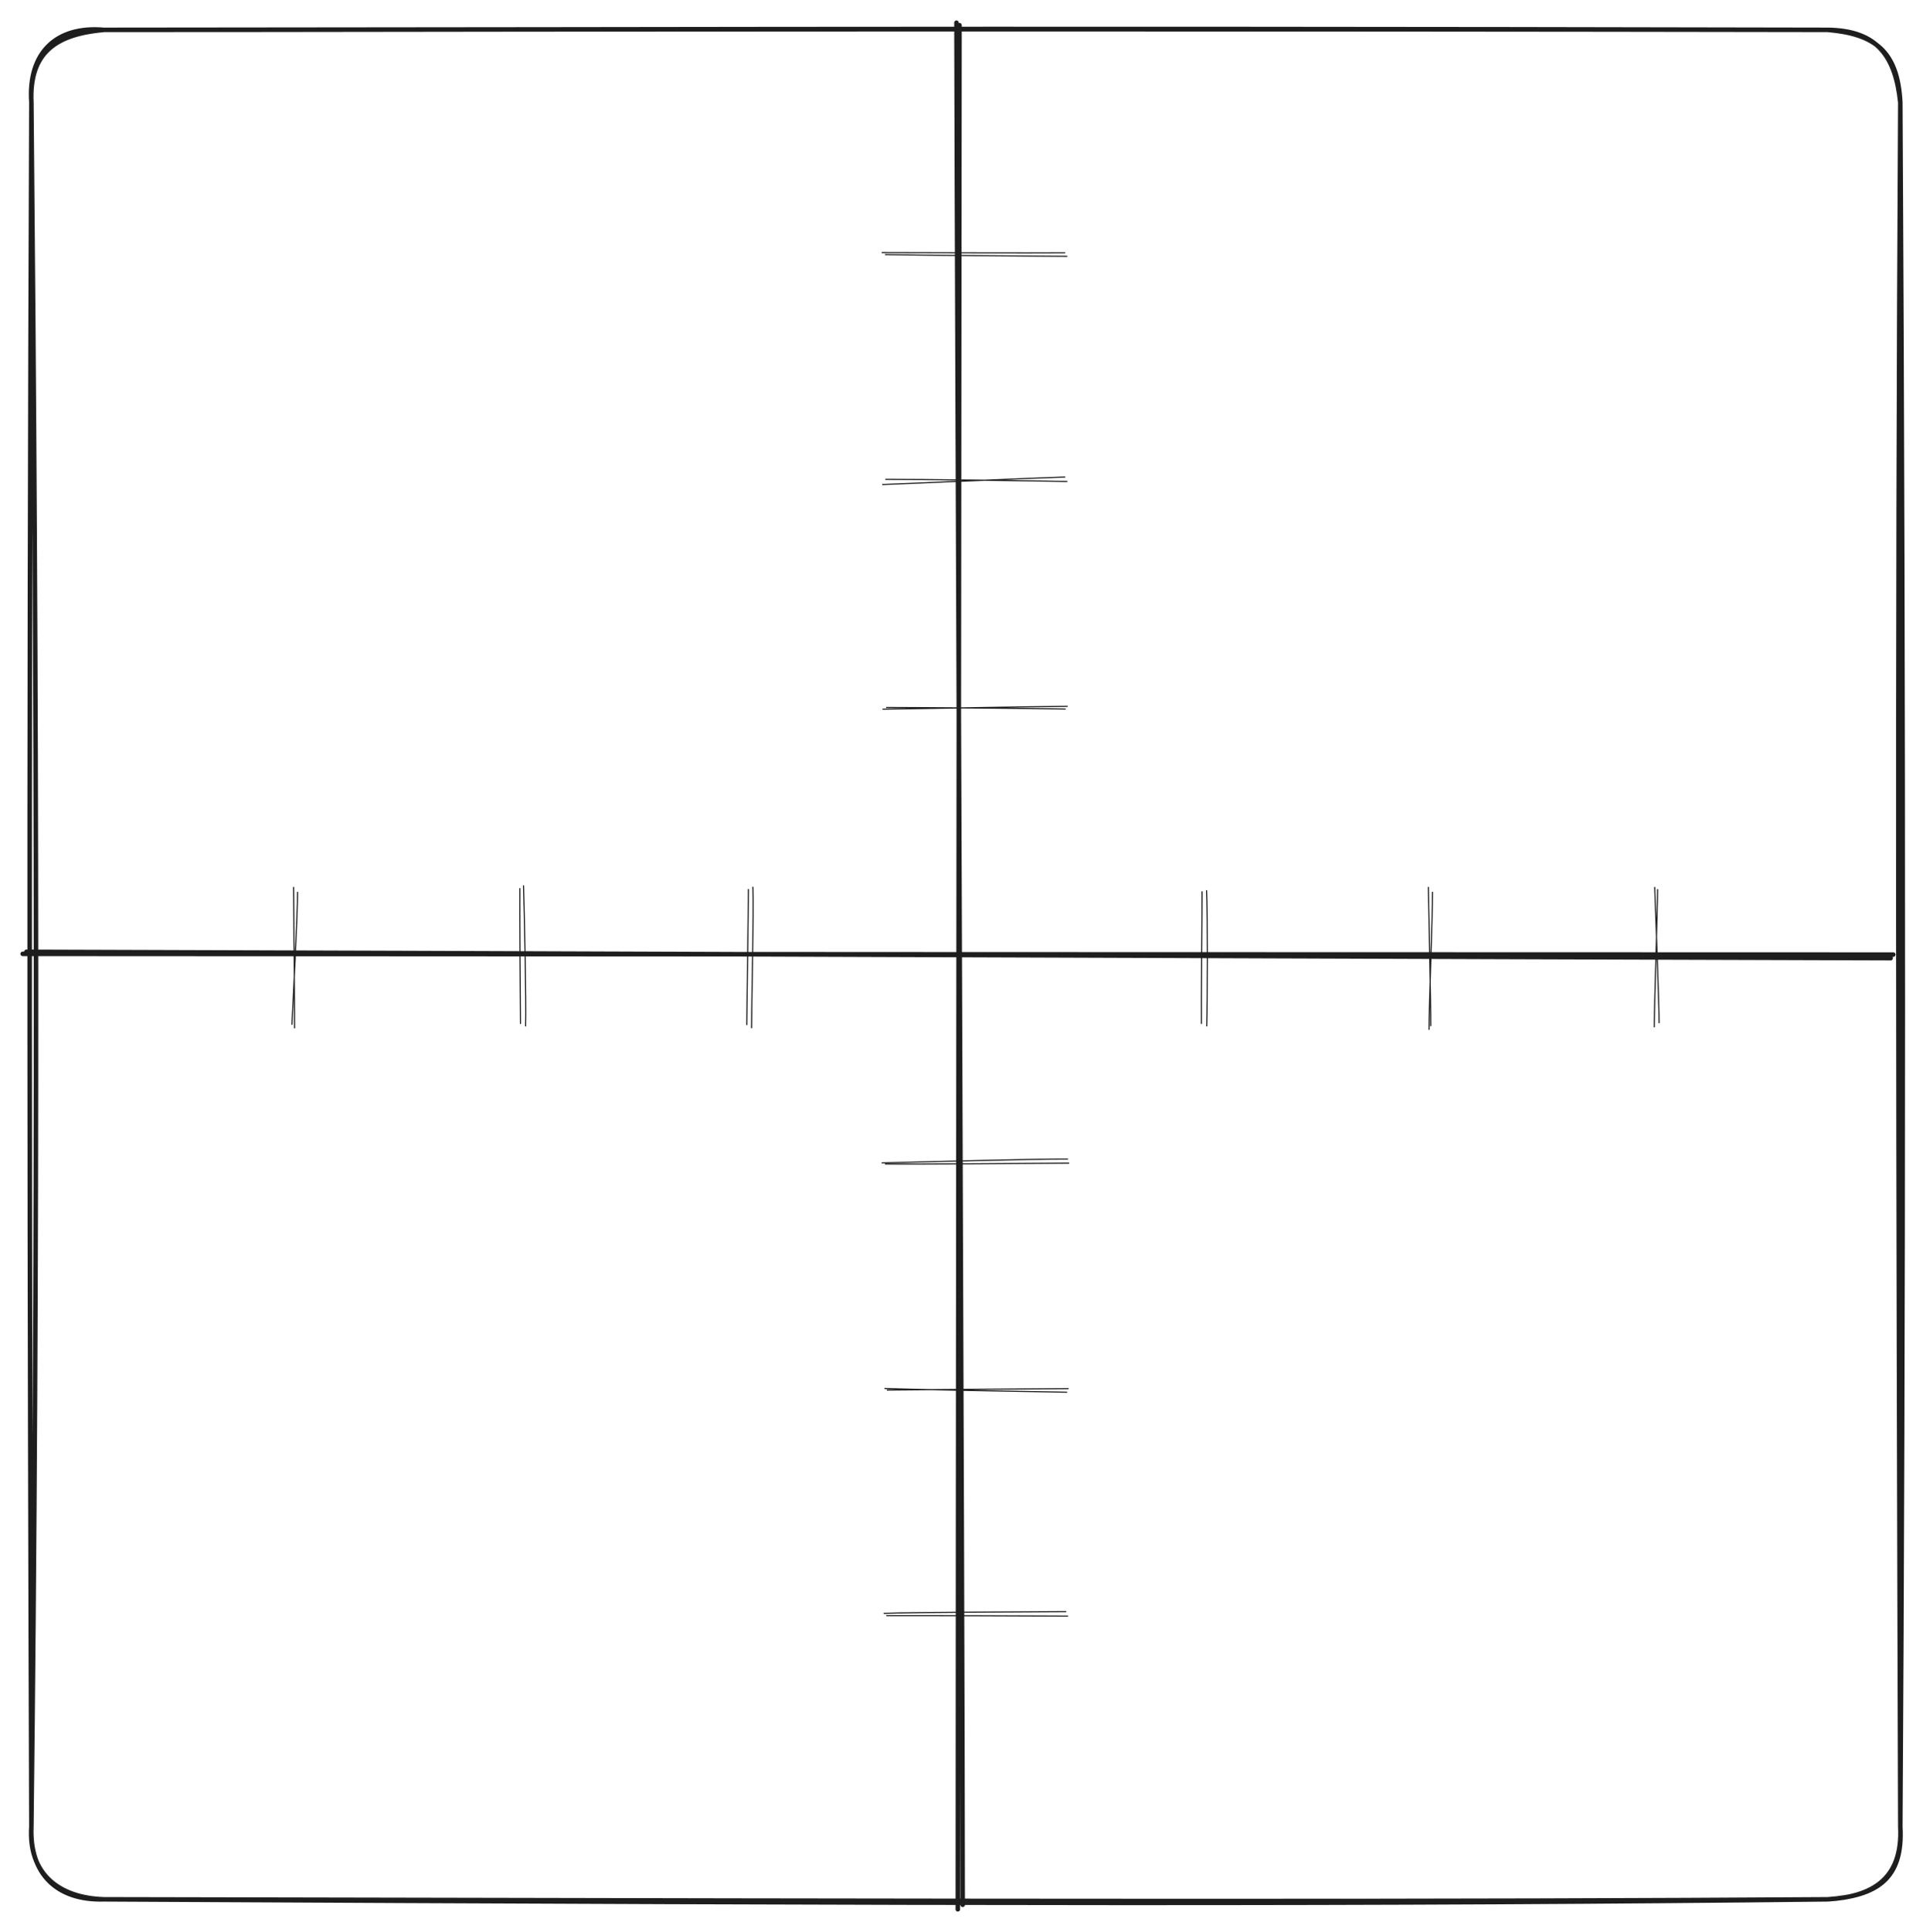 <svg version="1.1" xmlns="http://www.w3.org/2000/svg" viewBox="0 0 847.625 851.351" width="847.625" height="851.351" class="excalidraw-svg">
  <!-- svg-source:excalidraw -->
  
  <defs>
    <style class="style-fonts">
      @font-face {
        font-family: "Virgil";
        src: url("https://excalidraw.com/Virgil.woff2");
      }
      @font-face {
        font-family: "Cascadia";
        src: url("https://excalidraw.com/Cascadia.woff2");
      }
      @font-face {
        font-family: "Assistant";
        src: url("https://excalidraw.com/Assistant-Regular.woff2");
      }
    </style>
    
  </defs>
  <rect x="0" y="0" width="847.625" height="851.351" fill="#ffffff"/><g stroke-linecap="round" transform="translate(13.828 13.155) rotate(0 411.898 411.898)"><path d="M32 0 C211.13 0, 390.35 -0.89, 791.8 0 M32 0 C278.18 -0.29, 524.82 -0.47, 791.8 0 M791.8 0 C812.45 1.8, 822.64 9.22, 823.8 32 M791.8 0 C813.83 0.25, 821.68 11.85, 823.8 32 M823.8 32 C822.4 269.86, 822.9 508.26, 823.8 791.8 M823.8 32 C825.35 302.16, 825.19 572.3, 823.8 791.8 M823.8 791.8 C825.13 814.87, 813.47 822.25, 791.8 823.8 M823.8 791.8 C825 815.17, 811.12 822.68, 791.8 823.8 M791.8 823.8 C627.44 824.87, 463.31 824.76, 32 823.8 M791.8 823.8 C599.85 826.01, 407.1 825.79, 32 823.8 M32 823.8 C11.14 824.42, -0.91 812.4, 0 791.8 M32 823.8 C11.97 823.17, -1.44 812.45, 0 791.8 M0 791.8 C-0.79 562.16, -1.22 331.24, 0 32 M0 791.8 C2.96 541.3, 2.48 289.97, 0 32 M0 32 C-1.57 10.01, 11.06 -1.82, 32 0 M0 32 C-1.02 9.82, 10.93 1.91, 32 0" stroke="#1e1e1e" stroke-width="2" fill="none"/></g><g stroke-linecap="round"><g transform="translate(422.672 11.221) rotate(0 0.301 414.918)"><path d="M0.25 -0.12 C0.16 138.26, -0.47 691.79, -0.48 830.13 M-1.08 -1.22 C-0.82 136.78, 1.61 689.41, 1.66 828.16" stroke="#1e1e1e" stroke-width="2" fill="none"/></g></g><mask/><g stroke-linecap="round"><g transform="translate(11.086 420.03) rotate(0 411.93 0.271)"><path d="M-1.09 0.29 C136.11 0.42, 686.14 0.63, 823.45 0.62 M0.54 -0.6 C137.53 -0.25, 684.86 1.87, 822.28 2.19" stroke="#1e1e1e" stroke-width="2" fill="none"/></g></g><mask/><g stroke-linecap="round"><g transform="translate(330.268 391.876) rotate(0 0 30)"><path d="M-0.41 0.07 C-0.42 9.97, -1.05 49.83, -1.12 59.67 M1.57 -0.93 C2.01 9.11, 1 50.88, 1 61.03" stroke="#1e1e1e" stroke-width="0.5" fill="none"/></g></g><mask/><g stroke-linecap="round"><g transform="translate(230.268 391.876) rotate(0 0 30)"><path d="M-1.12 -0.33 C-1.2 9.51, -0.97 48.91, -0.85 59.14 M0.49 -1.55 C0.83 8.42, 1.73 50.09, 1.41 60.23" stroke="#1e1e1e" stroke-width="0.5" fill="none"/></g></g><mask/><g stroke-linecap="round"><g transform="translate(130.268 391.876) rotate(0 0 30)"><path d="M-0.85 -0.86 C-0.73 9.38, -0.43 51.08, -0.41 61.08 M0.9 1.31 C0.93 11.26, -1.11 49.74, -1.57 59.52" stroke="#1e1e1e" stroke-width="0.5" fill="none"/></g></g><mask/><g stroke-linecap="round"><g transform="translate(530.268 391.876) rotate(0 0 30)"><path d="M-0.41 1.08 C-0.38 11.08, -0.82 49.29, -0.69 59.13 M1.58 0.6 C2.07 10.8, 1.95 50.06, 1.66 60.21" stroke="#1e1e1e" stroke-width="0.5" fill="none"/></g></g><mask/><g stroke-linecap="round"><g transform="translate(630.268 391.876) rotate(0 0 30)"><path d="M-0.69 -0.87 C-0.56 8.97, 0.43 49.88, 0.37 60.13 M1.14 1.29 C1.18 11.86, -0.4 52.18, -0.39 61.74" stroke="#1e1e1e" stroke-width="0.5" fill="none"/></g></g><mask/><g stroke-linecap="round"><g transform="translate(730.268 391.876) rotate(0 0 30)"><path d="M0.37 0.13 C0.3 10.38, -1.07 50.74, -1.1 60.62 M-0.9 -0.85 C-0.55 9.12, 0.97 48.62, 1.03 58.82" stroke="#1e1e1e" stroke-width="0.5" fill="none"/></g></g><mask/><g stroke-linecap="round"><g transform="translate(390.268 311.876) rotate(0 40 0)"><path d="M-1.1 0.62 C12.19 0.49, 66.64 -0.58, 80.16 -0.63 M0.52 -0.11 C13.64 -0.1, 66.17 0.25, 79.29 0.57" stroke="#1e1e1e" stroke-width="0.5" fill="none"/></g></g><mask/><g stroke-linecap="round"><g transform="translate(390.268 211.876) rotate(0 40 0)"><path d="M0.16 -0.63 C13.68 -0.69, 66.7 0.03, 80.01 0.31 M-1.22 1.65 C12.24 1.16, 65.66 -1.26, 79.07 -1.65" stroke="#1e1e1e" stroke-width="0.5" fill="none"/></g></g><mask/><g stroke-linecap="round"><g transform="translate(390.268 111.876) rotate(0 40 0)"><path d="M0.01 0.31 C13.32 0.59, 66.53 1.01, 80 1.07 M-1.44 -0.57 C11.69 -0.54, 65.39 -0.37, 79.04 -0.49" stroke="#1e1e1e" stroke-width="0.5" fill="none"/></g></g><mask/><g stroke-linecap="round"><g transform="translate(390.268 511.876) rotate(0 40 0)"><path d="M0 1.07 C13.46 1.13, 67.38 0.83, 80.81 0.67 M-1.47 0.58 C11.91 0.27, 66.69 -1.25, 80.28 -1.11" stroke="#1e1e1e" stroke-width="0.5" fill="none"/></g></g><mask/><g stroke-linecap="round"><g transform="translate(390.268 611.876) rotate(0 40 0)"><path d="M0.81 0.67 C14.24 0.5, 67.32 0.13, 80.57 0.06 M-0.23 -0.03 C13.09 0.53, 66.6 1.34, 79.92 1.63" stroke="#1e1e1e" stroke-width="0.5" fill="none"/></g></g><mask/><g stroke-linecap="round"><g transform="translate(390.268 711.876) rotate(0 40 0)"><path d="M0.57 0.06 C13.82 -0.01, 67.1 0.2, 80.31 0.27 M-0.59 -0.95 C12.46 -1.46, 66.26 -1.61, 79.53 -1.71" stroke="#1e1e1e" stroke-width="0.5" fill="none"/></g></g><mask/></svg>